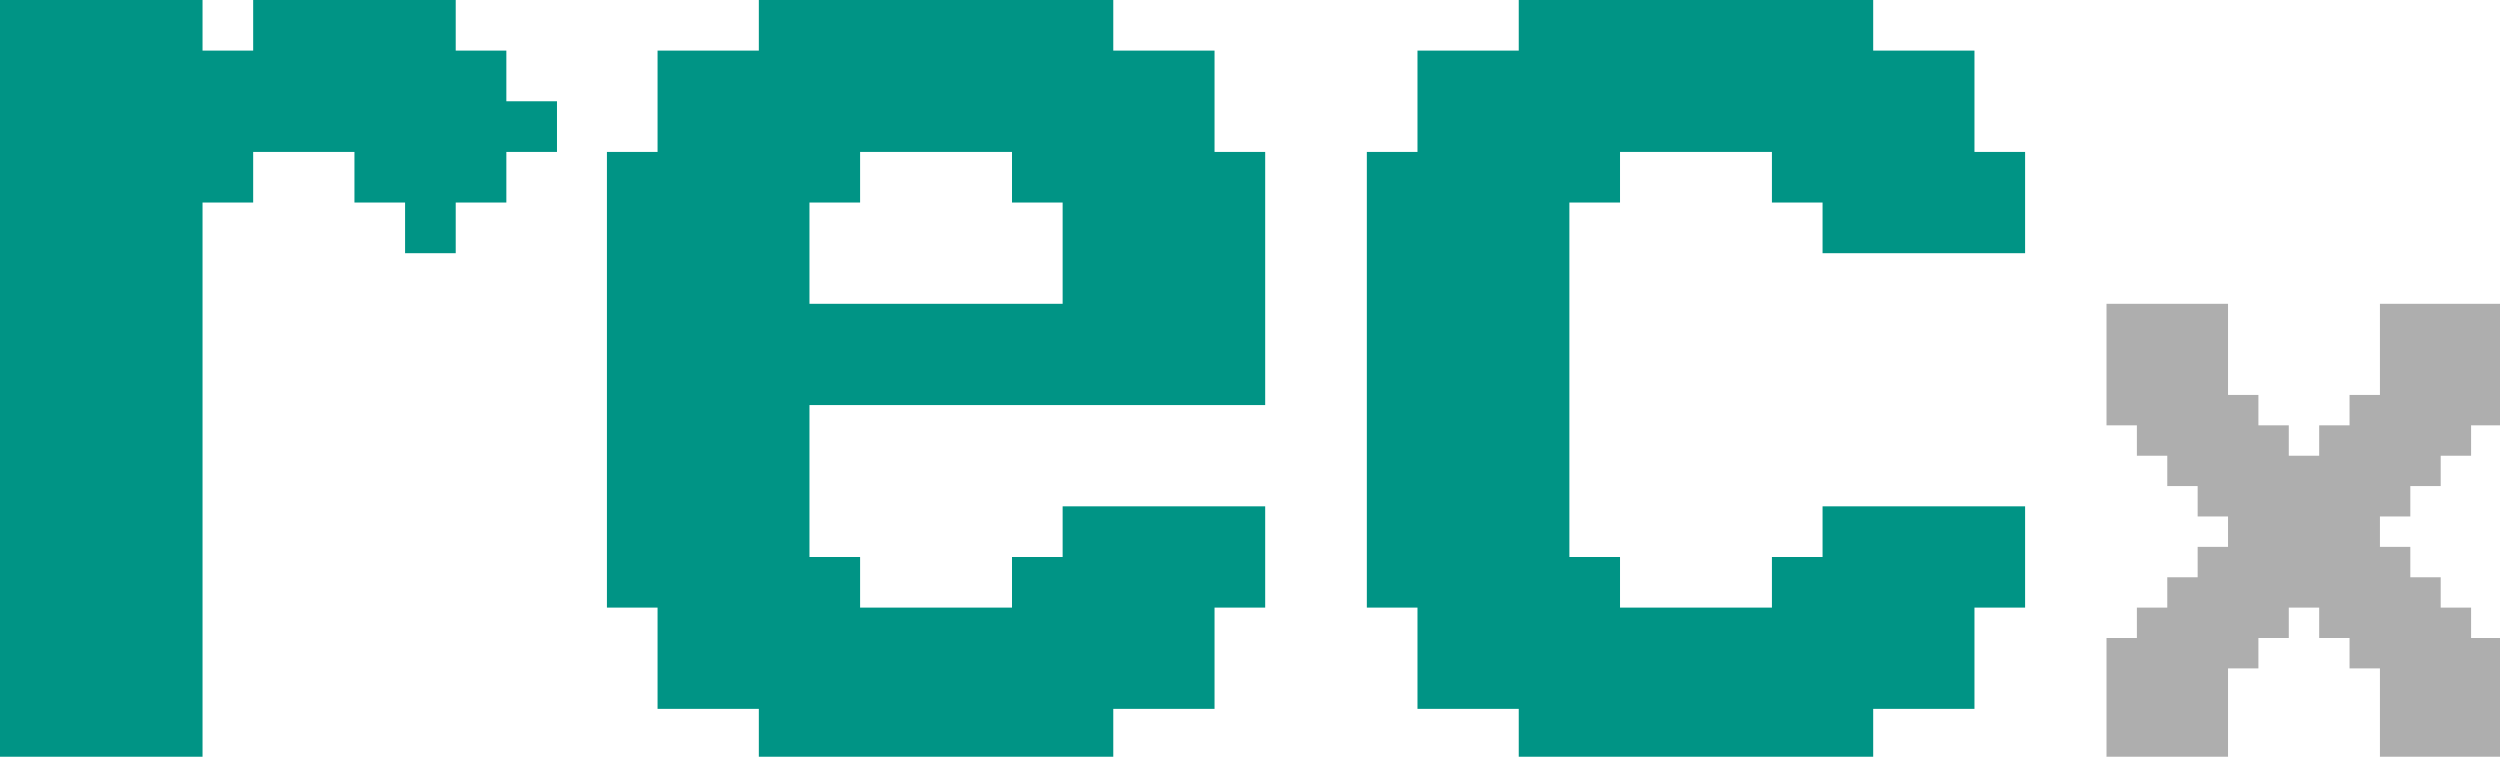 <svg width="261" height="79" viewBox="0 0 261 79" fill="none" xmlns="http://www.w3.org/2000/svg">
<g clip-path="url(#clip0_4_26)">
<path d="M248.465 31.718H251.637V34.889H248.465V31.718ZM251.637 31.718H254.809V34.889H251.637V31.718ZM254.809 31.718H257.981V34.889H254.809V31.718ZM257.981 31.718H261.152V34.889H257.981V31.718ZM257.981 34.889H261.152V38.061H257.981V34.889ZM257.981 38.061H261.152V41.233H257.981V38.061ZM257.981 41.233H261.152V44.405H257.981V41.233ZM254.809 41.233H257.981V44.405H254.809V41.233ZM251.637 41.233H254.809V44.405H251.637V41.233ZM251.637 38.061H254.809V41.233H251.637V38.061ZM248.465 38.061H251.637V41.233H248.465V38.061ZM248.465 34.889H251.637V38.061H248.465V34.889ZM251.637 34.889H254.809V38.061H251.637V34.889ZM254.809 34.889H257.981V38.061H254.809V34.889ZM254.809 38.061H257.981V41.233H254.809V38.061ZM251.637 44.405H254.809V47.577H251.637V44.405ZM254.809 44.405H257.981V47.577H254.809V44.405ZM251.637 47.577H254.809V50.748H251.637V47.577ZM248.465 47.577H251.637V50.748H248.465V47.577ZM245.293 50.748H248.465V53.92H245.293V50.748ZM248.465 50.748H251.637V53.92H248.465V50.748ZM245.293 47.577H248.465V50.748H245.293V47.577ZM245.293 44.405H248.465V47.577H245.293V44.405ZM245.293 41.233H248.465V44.405H245.293V41.233ZM248.465 41.233H251.637V44.405H248.465V41.233ZM248.465 44.405H251.637V47.577H248.465V44.405ZM242.122 47.577H245.293V50.748H242.122V47.577ZM242.122 50.748H245.293V53.92H242.122V50.748ZM245.293 53.92H248.465V57.092H245.293V53.92ZM242.122 53.92H245.293V57.092H242.122V53.92ZM238.95 53.92H242.122V57.092H238.95V53.92ZM235.778 53.92H238.95V57.092H235.778V53.92ZM232.606 53.92H235.778V57.092H232.606V53.92ZM232.606 50.748H235.778V53.92H232.606V50.748ZM229.435 50.748H232.606V53.92H229.435V50.748ZM229.435 47.577H232.606V50.748H229.435V47.577ZM226.263 47.577H229.435V50.748H226.263V47.577ZM226.263 44.405H229.435V47.577H226.263V44.405ZM226.263 41.233H229.435V44.405H226.263V41.233ZM223.091 41.233H226.263V44.405H223.091V41.233ZM223.091 44.405H226.263V47.577H223.091V44.405ZM219.919 41.233H223.091V44.405H219.919V41.233ZM219.919 38.061H223.091V41.233H219.919V38.061ZM219.919 34.889H223.091V38.061H219.919V34.889ZM219.919 31.718H223.091V34.889H219.919V31.718ZM223.091 31.718H226.263V34.889H223.091V31.718ZM226.263 31.718H229.435V34.889H226.263V31.718ZM229.435 31.718H232.606V34.889H229.435V31.718ZM229.435 34.889H232.606V38.061H229.435V34.889ZM229.435 38.061H232.606V41.233H229.435V38.061ZM226.263 38.061H229.435V41.233H226.263V38.061ZM223.091 38.061H226.263V41.233H223.091V38.061ZM223.091 34.889H226.263V38.061H223.091V34.889ZM226.263 34.889H229.435V38.061H226.263V34.889ZM229.435 41.233H232.606V44.405H229.435V41.233ZM232.606 41.233H235.778V44.405H232.606V41.233ZM232.606 44.405H235.778V47.577H232.606V44.405ZM229.435 44.405H232.606V47.577H229.435V44.405ZM235.778 44.405H238.95V47.577H235.778V44.405ZM235.778 47.577H238.95V50.748H235.778V47.577ZM238.95 47.577H242.122V50.748H238.95V47.577ZM238.95 50.748H242.122V53.92H238.95V50.748ZM235.778 50.748H238.95V53.92H235.778V50.748ZM232.606 47.577H235.778V50.748H232.606V47.577ZM219.919 76.122H223.091V79.294H219.919V76.122ZM219.919 72.951H223.091V76.122H219.919V72.951ZM219.919 69.779H223.091V72.951H219.919V69.779ZM219.919 66.607H223.091V69.779H219.919V66.607ZM223.091 66.607H226.263V69.779H223.091V66.607ZM223.091 63.435H226.263V66.607H223.091V63.435ZM226.263 63.435H229.435V66.607H226.263V63.435ZM226.263 60.264H229.435V63.435H226.263V60.264ZM229.435 60.264H232.606V63.435H229.435V60.264ZM229.435 57.092H232.606V60.264H229.435V57.092ZM232.606 57.092H235.778V60.264H232.606V57.092ZM235.778 57.092H238.95V60.264H235.778V57.092ZM238.95 57.092H242.122V60.264H238.95V57.092ZM242.122 57.092H245.293V60.264H242.122V57.092ZM245.293 57.092H248.465V60.264H245.293V57.092ZM248.465 57.092H251.637V60.264H248.465V57.092ZM248.465 60.264H251.637V63.435H248.465V60.264ZM251.637 60.264H254.809V63.435H251.637V60.264ZM251.637 63.435H254.809V66.607H251.637V63.435ZM254.809 63.435H257.981V66.607H254.809V63.435ZM254.809 66.607H257.981V69.779H254.809V66.607ZM257.981 66.607H261.152V69.779H257.981V66.607ZM257.981 69.779H261.152V72.951H257.981V69.779ZM257.981 72.951H261.152V76.122H257.981V72.951ZM257.981 76.122H261.152V79.294H257.981V76.122ZM254.809 76.122H257.981V79.294H254.809V76.122ZM251.637 76.122H254.809V79.294H251.637V76.122ZM248.465 76.122H251.637V79.294H248.465V76.122ZM251.637 72.951H254.809V76.122H251.637V72.951ZM251.637 69.779H254.809V72.951H251.637V69.779ZM254.809 69.779H257.981V72.951H254.809V69.779ZM254.809 72.951H257.981V76.122H254.809V72.951ZM248.465 69.779H251.637V72.951H248.465V69.779ZM248.465 66.607H251.637V69.779H248.465V66.607ZM248.465 72.951H251.637V76.122H248.465V72.951ZM251.637 66.607H254.809V69.779H251.637V66.607ZM245.293 66.607H248.465V69.779H245.293V66.607ZM245.293 63.435H248.465V66.607H245.293V63.435ZM248.465 63.435H251.637V66.607H248.465V63.435ZM242.122 63.435H245.293V66.607H242.122V63.435ZM242.122 60.264H245.293V63.435H242.122V60.264ZM245.293 60.264H248.465V63.435H245.293V60.264ZM238.95 60.264H242.122V63.435H238.95V60.264ZM235.778 60.264H238.95V63.435H235.778V60.264ZM235.778 63.435H238.95V66.607H235.778V63.435ZM232.606 63.435H235.778V66.607H232.606V63.435ZM232.606 60.264H235.778V63.435H232.606V60.264ZM232.606 66.607H235.778V69.779H232.606V66.607ZM229.435 66.607H232.606V69.779H229.435V66.607ZM229.435 63.435H232.606V66.607H229.435V63.435ZM226.263 66.607H229.435V69.779H226.263V66.607ZM226.263 69.779H229.435V72.951H226.263V69.779ZM226.263 72.951H229.435V76.122H226.263V72.951ZM226.263 76.122H229.435V79.294H226.263V76.122ZM229.435 76.122H232.606V79.294H229.435V76.122ZM229.435 72.951H232.606V76.122H229.435V72.951ZM229.435 69.779H232.606V72.951H229.435V69.779ZM223.091 72.951H226.263V76.122H223.091V72.951ZM223.091 69.779H226.263V72.951H223.091V69.779ZM223.091 76.122H226.263V79.294H223.091V76.122ZM242.122 44.405H245.293V47.577H242.122V44.405Z" fill="#AEAEAE"/>
<path d="M163.844 0H169.13V5.286H163.844V0ZM169.13 0H174.416V5.286H169.13V0ZM158.557 0H163.844V5.286H158.557V0ZM174.416 0H179.702V5.286H174.416V0ZM179.702 0H184.989V5.286H179.702V0ZM184.989 0H190.275V5.286H184.989V0ZM190.275 0H195.561V5.286H190.275V0ZM195.561 5.286H200.847V10.572H195.561V5.286ZM190.275 5.286H195.561V10.572H190.275V5.286ZM190.275 10.572H195.561V15.859H190.275V10.572ZM200.847 5.286H206.134V10.572H200.847V5.286ZM200.847 10.572H206.134V15.859H200.847V10.572ZM195.561 10.572H200.847V15.859H195.561V10.572ZM190.275 15.859H195.561V21.145H190.275V15.859ZM184.989 15.859H190.275V21.145H184.989V15.859ZM195.561 15.859H200.847V21.145H195.561V15.859ZM200.847 15.859H206.134V21.145H200.847V15.859ZM206.134 15.859H211.42V21.145H206.134V15.859ZM206.134 21.145H211.42V26.431H206.134V21.145ZM206.134 52.863H211.42V58.149H206.134V52.863ZM206.134 58.149H211.42V63.435H206.134V58.149ZM200.847 58.149H206.134V63.435H200.847V58.149ZM200.847 63.435H206.134V68.722H200.847V63.435ZM200.847 68.722H206.134V74.008H200.847V68.722ZM195.561 68.722H200.847V74.008H195.561V68.722ZM190.275 68.722H195.561V74.008H190.275V68.722ZM184.989 63.435H190.275V68.722H184.989V63.435ZM184.989 58.149H190.275V63.435H184.989V58.149ZM190.275 58.149H195.561V63.435H190.275V58.149ZM190.275 63.435H195.561V68.722H190.275V63.435ZM195.561 63.435H200.847V68.722H195.561V63.435ZM195.561 58.149H200.847V63.435H195.561V58.149ZM195.561 52.863H200.847V58.149H195.561V52.863ZM190.275 52.863H195.561V58.149H190.275V52.863ZM190.275 21.145H195.561V26.431H190.275V21.145ZM195.561 21.145H200.847V26.431H195.561V21.145ZM200.847 52.863H206.134V58.149H200.847V52.863ZM200.847 21.145H206.134V26.431H200.847V21.145ZM184.989 68.722H190.275V74.008H184.989V68.722ZM184.989 74.008H190.275V79.294H184.989V74.008ZM190.275 74.008H195.561V79.294H190.275V74.008ZM179.702 74.008H184.989V79.294H179.702V74.008ZM174.416 74.008H179.702V79.294H174.416V74.008ZM169.13 74.008H174.416V79.294H169.13V74.008ZM163.844 74.008H169.13V79.294H163.844V74.008ZM158.557 74.008H163.844V79.294H158.557V74.008ZM158.557 68.722H163.844V74.008H158.557V68.722ZM153.271 68.722H158.557V74.008H153.271V68.722ZM147.985 68.722H153.271V74.008H147.985V68.722ZM147.985 63.435H153.271V68.722H147.985V63.435ZM142.698 58.149H147.985V63.435H142.698V58.149ZM147.985 58.149H153.271V63.435H147.985V58.149ZM142.698 52.863H147.985V58.149H142.698V52.863ZM142.698 47.577H147.985V52.863H142.698V47.577ZM142.698 42.29H147.985V47.577H142.698V42.29ZM142.698 37.004H147.985V42.29H142.698V37.004ZM142.698 31.718H147.985V37.004H142.698V31.718ZM142.698 26.431H147.985V31.718H142.698V26.431ZM147.985 26.431H153.271V31.718H147.985V26.431ZM147.985 21.145H153.271V26.431H147.985V21.145ZM142.698 21.145H147.985V26.431H142.698V21.145ZM142.698 15.859H147.985V21.145H142.698V15.859ZM147.985 15.859H153.271V21.145H147.985V15.859ZM147.985 10.572H153.271V15.859H147.985V10.572ZM147.985 5.286H153.271V10.572H147.985V5.286ZM153.271 5.286H158.557V10.572H153.271V5.286ZM158.557 5.286H163.844V10.572H158.557V5.286ZM163.844 5.286H169.13V10.572H163.844V5.286ZM163.844 10.572H169.13V15.859H163.844V10.572ZM163.844 15.859H169.13V21.145H163.844V15.859ZM158.557 15.859H163.844V21.145H158.557V15.859ZM153.271 15.859H158.557V21.145H153.271V15.859ZM158.557 21.145H163.844V26.431H158.557V21.145ZM158.557 26.431H163.844V31.718H158.557V26.431ZM158.557 31.718H163.844V37.004H158.557V31.718ZM158.557 37.004H163.844V42.29H158.557V37.004ZM158.557 42.29H163.844V47.577H158.557V42.29ZM158.557 47.577H163.844V52.863H158.557V47.577ZM158.557 52.863H163.844V58.149H158.557V52.863ZM158.557 58.149H163.844V63.435H158.557V58.149ZM163.844 58.149H169.13V63.435H163.844V58.149ZM163.844 63.435H169.13V68.722H163.844V63.435ZM169.13 63.435H174.416V68.722H169.13V63.435ZM174.416 63.435H179.702V68.722H174.416V63.435ZM179.702 63.435H184.989V68.722H179.702V63.435ZM179.702 68.722H184.989V74.008H179.702V68.722ZM174.416 68.722H179.702V74.008H174.416V68.722ZM169.13 68.722H174.416V74.008H169.13V68.722ZM163.844 68.722H169.13V74.008H163.844V68.722ZM158.557 63.435H163.844V68.722H158.557V63.435ZM153.271 63.435H158.557V68.722H153.271V63.435ZM153.271 58.149H158.557V63.435H153.271V58.149ZM153.271 52.863H158.557V58.149H153.271V52.863ZM153.271 47.577H158.557V52.863H153.271V47.577ZM147.985 47.577H153.271V52.863H147.985V47.577ZM147.985 52.863H153.271V58.149H147.985V52.863ZM147.985 42.29H153.271V47.577H147.985V42.29ZM147.985 37.004H153.271V42.29H147.985V37.004ZM147.985 31.718H153.271V37.004H147.985V31.718ZM153.271 31.718H158.557V37.004H153.271V31.718ZM153.271 37.004H158.557V42.29H153.271V37.004ZM153.271 42.29H158.557V47.577H153.271V42.29ZM153.271 26.431H158.557V31.718H153.271V26.431ZM153.271 21.145H158.557V26.431H153.271V21.145ZM153.271 10.572H158.557V15.859H153.271V10.572ZM158.557 10.572H163.844V15.859H158.557V10.572ZM169.13 5.286H174.416V10.572H169.13V5.286ZM174.416 5.286H179.702V10.572H174.416V5.286ZM179.702 5.286H184.989V10.572H179.702V5.286ZM184.989 5.286H190.275V10.572H184.989V5.286ZM184.989 10.572H190.275V15.859H184.989V10.572ZM179.702 10.572H184.989V15.859H179.702V10.572ZM174.416 10.572H179.702V15.859H174.416V10.572ZM169.13 10.572H174.416V15.859H169.13V10.572Z" fill="#009485"/>
<path d="M84.508 0H89.794V5.286H84.508V0ZM89.794 0H95.081V5.286H89.794V0ZM79.222 0H84.508V5.286H79.222V0ZM95.081 0H100.367V5.286H95.081V0ZM100.367 0H105.653V5.286H100.367V0ZM105.653 0H110.939V5.286H105.653V0ZM110.939 0H116.226V5.286H110.939V0ZM116.226 5.286H121.512V10.572H116.226V5.286ZM110.939 5.286H116.226V10.572H110.939V5.286ZM110.939 10.572H116.226V15.859H110.939V10.572ZM121.512 5.286H126.798V10.572H121.512V5.286ZM121.512 10.572H126.798V15.859H121.512V10.572ZM116.226 10.572H121.512V15.859H116.226V10.572ZM110.939 15.859H116.226V21.145H110.939V15.859ZM105.653 15.859H110.939V21.145H105.653V15.859ZM116.226 15.859H121.512V21.145H116.226V15.859ZM121.512 15.859H126.798V21.145H121.512V15.859ZM126.798 15.859H132.085V21.145H126.798V15.859ZM126.798 21.145H132.085V26.431H126.798V21.145ZM126.798 52.863H132.085V58.149H126.798V52.863ZM126.798 58.149H132.085V63.435H126.798V58.149ZM121.512 58.149H126.798V63.435H121.512V58.149ZM121.512 63.435H126.798V68.722H121.512V63.435ZM121.512 68.722H126.798V74.008H121.512V68.722ZM116.226 68.722H121.512V74.008H116.226V68.722ZM110.939 68.722H116.226V74.008H110.939V68.722ZM105.653 63.435H110.939V68.722H105.653V63.435ZM105.653 58.149H110.939V63.435H105.653V58.149ZM110.939 58.149H116.226V63.435H110.939V58.149ZM110.939 63.435H116.226V68.722H110.939V63.435ZM116.226 63.435H121.512V68.722H116.226V63.435ZM116.226 58.149H121.512V63.435H116.226V58.149ZM116.226 52.863H121.512V58.149H116.226V52.863ZM110.939 52.863H116.226V58.149H110.939V52.863ZM110.939 21.145H116.226V26.431H110.939V21.145ZM116.226 21.145H121.512V26.431H116.226V21.145ZM121.512 52.863H126.798V58.149H121.512V52.863ZM121.512 21.145H126.798V26.431H121.512V21.145ZM105.653 68.722H110.939V74.008H105.653V68.722ZM105.653 74.008H110.939V79.294H105.653V74.008ZM110.939 74.008H116.226V79.294H110.939V74.008ZM100.367 74.008H105.653V79.294H100.367V74.008ZM95.081 74.008H100.367V79.294H95.081V74.008ZM89.794 74.008H95.081V79.294H89.794V74.008ZM84.508 74.008H89.794V79.294H84.508V74.008ZM79.222 74.008H84.508V79.294H79.222V74.008ZM79.222 68.722H84.508V74.008H79.222V68.722ZM73.936 68.722H79.222V74.008H73.936V68.722ZM68.649 68.722H73.936V74.008H68.649V68.722ZM68.649 63.435H73.936V68.722H68.649V63.435ZM63.363 58.149H68.649V63.435H63.363V58.149ZM68.649 58.149H73.936V63.435H68.649V58.149ZM63.363 52.863H68.649V58.149H63.363V52.863ZM63.363 47.577H68.649V52.863H63.363V47.577ZM63.363 42.29H68.649V47.577H63.363V42.29ZM63.363 37.004H68.649V42.29H63.363V37.004ZM63.363 31.718H68.649V37.004H63.363V31.718ZM63.363 26.431H68.649V31.718H63.363V26.431ZM68.649 26.431H73.936V31.718H68.649V26.431ZM68.649 21.145H73.936V26.431H68.649V21.145ZM63.363 21.145H68.649V26.431H63.363V21.145ZM63.363 15.859H68.649V21.145H63.363V15.859ZM68.649 15.859H73.936V21.145H68.649V15.859ZM68.649 10.572H73.936V15.859H68.649V10.572ZM68.649 5.286H73.936V10.572H68.649V5.286ZM73.936 5.286H79.222V10.572H73.936V5.286ZM79.222 5.286H84.508V10.572H79.222V5.286ZM84.508 5.286H89.794V10.572H84.508V5.286ZM84.508 10.572H89.794V15.859H84.508V10.572ZM84.508 15.859H89.794V21.145H84.508V15.859ZM79.222 15.859H84.508V21.145H79.222V15.859ZM73.936 15.859H79.222V21.145H73.936V15.859ZM79.222 21.145H84.508V26.431H79.222V21.145ZM79.222 26.431H84.508V31.718H79.222V26.431ZM79.222 31.718H84.508V37.004H79.222V31.718ZM79.222 37.004H84.508V42.29H79.222V37.004ZM79.222 42.29H84.508V47.577H79.222V42.29ZM79.222 47.577H84.508V52.863H79.222V47.577ZM79.222 52.863H84.508V58.149H79.222V52.863ZM79.222 58.149H84.508V63.435H79.222V58.149ZM84.508 58.149H89.794V63.435H84.508V58.149ZM84.508 63.435H89.794V68.722H84.508V63.435ZM89.794 63.435H95.081V68.722H89.794V63.435ZM95.081 63.435H100.367V68.722H95.081V63.435ZM100.367 63.435H105.653V68.722H100.367V63.435ZM100.367 68.722H105.653V74.008H100.367V68.722ZM95.081 68.722H100.367V74.008H95.081V68.722ZM89.794 68.722H95.081V74.008H89.794V68.722ZM84.508 68.722H89.794V74.008H84.508V68.722ZM79.222 63.435H84.508V68.722H79.222V63.435ZM73.936 63.435H79.222V68.722H73.936V63.435ZM73.936 58.149H79.222V63.435H73.936V58.149ZM73.936 52.863H79.222V58.149H73.936V52.863ZM73.936 47.577H79.222V52.863H73.936V47.577ZM68.649 47.577H73.936V52.863H68.649V47.577ZM68.649 52.863H73.936V58.149H68.649V52.863ZM68.649 42.29H73.936V47.577H68.649V42.29ZM68.649 37.004H73.936V42.29H68.649V37.004ZM68.649 31.718H73.936V37.004H68.649V31.718ZM73.936 31.718H79.222V37.004H73.936V31.718ZM73.936 37.004H79.222V42.29H73.936V37.004ZM73.936 42.29H79.222V47.577H73.936V42.29ZM73.936 26.431H79.222V31.718H73.936V26.431ZM73.936 21.145H79.222V26.431H73.936V21.145ZM73.936 10.572H79.222V15.859H73.936V10.572ZM79.222 10.572H84.508V15.859H79.222V10.572ZM89.794 5.286H95.081V10.572H89.794V5.286ZM95.081 5.286H100.367V10.572H95.081V5.286ZM100.367 5.286H105.653V10.572H100.367V5.286ZM105.653 5.286H110.939V10.572H105.653V5.286ZM105.653 10.572H110.939V15.859H105.653V10.572ZM100.367 10.572H105.653V15.859H100.367V10.572ZM95.081 10.572H100.367V15.859H95.081V10.572ZM89.794 10.572H95.081V15.859H89.794V10.572ZM126.798 26.431H132.085V31.718H126.798V26.431ZM121.512 26.431H126.798V31.718H121.512V26.431ZM116.226 26.431H121.512V31.718H116.226V26.431ZM110.939 26.431H116.226V31.718H110.939V26.431ZM126.798 31.718H132.085V37.004H126.798V31.718ZM121.512 31.718H126.798V37.004H121.512V31.718ZM116.226 31.718H121.512V37.004H116.226V31.718ZM110.939 31.718H116.226V37.004H110.939V31.718ZM105.653 31.718H110.939V37.004H105.653V31.718ZM100.367 31.718H105.653V37.004H100.367V31.718ZM95.081 31.718H100.367V37.004H95.081V31.718ZM89.794 31.718H95.081V37.004H89.794V31.718ZM84.508 31.718H89.794V37.004H84.508V31.718ZM84.508 37.004H89.794V42.29H84.508V37.004ZM89.794 37.004H95.081V42.29H89.794V37.004ZM95.081 37.004H100.367V42.29H95.081V37.004ZM100.367 37.004H105.653V42.29H100.367V37.004ZM105.653 37.004H110.939V42.29H105.653V37.004ZM110.939 37.004H116.226V42.29H110.939V37.004ZM116.226 37.004H121.512V42.29H116.226V37.004ZM121.512 37.004H126.798V42.29H121.512V37.004ZM126.798 37.004H132.085V42.29H126.798V37.004Z" fill="#009485"/>
<path d="M0 0H5.286V5.286H0V0ZM5.286 0H10.572V5.286H5.286V0ZM10.572 0H15.859V5.286H10.572V0ZM0 10.572H5.286V15.859H0V10.572ZM0 5.286H5.286V10.572H0V5.286ZM10.572 74.008H15.859V79.294H10.572V74.008ZM5.286 74.008H10.572V79.294H5.286V74.008ZM0 68.722H5.286V74.008H0V68.722ZM0 63.435H5.286V68.722H0V63.435ZM0 74.008H5.286V79.294H0V74.008ZM26.431 0H31.718V5.286H26.431V0ZM15.859 0H21.145V5.286H15.859V0ZM31.718 0H37.004V5.286H31.718V0ZM37.004 0H42.29V5.286H37.004V0ZM42.29 0H47.577V5.286H42.29V0ZM47.577 5.286H52.863V10.572H47.577V5.286ZM47.577 10.572H52.863V15.859H47.577V10.572ZM52.863 10.572H58.149V15.859H52.863V10.572ZM47.577 15.859H52.863V21.145H47.577V15.859ZM42.29 15.859H47.577V21.145H42.29V15.859ZM15.859 74.008H21.145V79.294H15.859V74.008ZM15.859 68.722H21.145V74.008H15.859V68.722ZM10.572 68.722H15.859V74.008H10.572V68.722ZM5.286 68.722H10.572V74.008H5.286V68.722ZM5.286 26.431H10.572V31.718H5.286V26.431ZM5.286 21.145H10.572V26.431H5.286V21.145ZM0 15.859H5.286V21.145H0V15.859ZM5.286 10.572H10.572V15.859H5.286V10.572ZM10.572 5.286H15.859V10.572H10.572V5.286ZM15.859 5.286H21.145V10.572H15.859V5.286ZM21.145 5.286H26.431V10.572H21.145V5.286ZM21.145 10.572H26.431V15.859H21.145V10.572ZM21.145 15.859H26.431V21.145H21.145V15.859ZM15.859 15.859H21.145V21.145H15.859V15.859ZM10.572 15.859H15.859V21.145H10.572V15.859ZM15.859 21.145H21.145V26.431H15.859V21.145ZM15.859 26.431H21.145V31.718H15.859V26.431ZM15.859 31.718H21.145V37.004H15.859V31.718ZM15.859 63.435H21.145V68.722H15.859V63.435ZM10.572 63.435H15.859V68.722H10.572V63.435ZM10.572 26.431H15.859V31.718H10.572V26.431ZM10.572 21.145H15.859V26.431H10.572V21.145ZM10.572 10.572H15.859V15.859H10.572V10.572ZM15.859 10.572H21.145V15.859H15.859V10.572ZM26.431 5.286H31.718V10.572H26.431V5.286ZM31.718 5.286H37.004V10.572H31.718V5.286ZM37.004 5.286H42.29V10.572H37.004V5.286ZM42.29 5.286H47.577V10.572H42.29V5.286ZM42.29 10.572H47.577V15.859H42.29V10.572ZM37.004 10.572H42.29V15.859H37.004V10.572ZM31.718 10.572H37.004V15.859H31.718V10.572ZM26.431 10.572H31.718V15.859H26.431V10.572ZM5.286 5.286H10.572V10.572H5.286V5.286ZM5.286 63.435H10.572V68.722H5.286V63.435ZM5.286 15.859H10.572V21.145H5.286V15.859ZM0 21.145H5.286V26.431H0V21.145ZM0 26.431H5.286V31.718H0V26.431ZM0 58.149H5.286V63.435H0V58.149ZM5.286 58.149H10.572V63.435H5.286V58.149ZM10.572 58.149H15.859V63.435H10.572V58.149ZM15.859 58.149H21.145V63.435H15.859V58.149ZM10.572 31.718H15.859V37.004H10.572V31.718ZM5.286 31.718H10.572V37.004H5.286V31.718ZM0 31.718H5.286V37.004H0V31.718ZM0 37.004H5.286V42.29H0V37.004ZM0 42.29H5.286V47.577H0V42.29ZM0 47.577H5.286V52.863H0V47.577ZM5.286 47.577H10.572V52.863H5.286V47.577ZM5.286 52.863H10.572V58.149H5.286V52.863ZM10.572 52.863H15.859V58.149H10.572V52.863ZM0 52.863H5.286V58.149H0V52.863ZM15.859 52.863H21.145V58.149H15.859V52.863ZM15.859 47.577H21.145V52.863H15.859V47.577ZM15.859 42.29H21.145V47.577H15.859V42.29ZM15.859 37.004H21.145V42.29H15.859V37.004ZM10.572 37.004H15.859V42.29H10.572V37.004ZM5.286 37.004H10.572V42.29H5.286V37.004ZM5.286 42.29H10.572V47.577H5.286V42.29ZM10.572 47.577H15.859V52.863H10.572V47.577ZM10.572 42.29H15.859V47.577H10.572V42.29ZM37.004 15.859H42.29V21.145H37.004V15.859ZM42.29 21.145H47.577V26.431H42.29V21.145Z" fill="#009485"/>
</g>
<defs>
<clipPath id="clip0_4_26">
<rect width="261" height="79" fill="white"/>
</clipPath>
</defs>
</svg>
